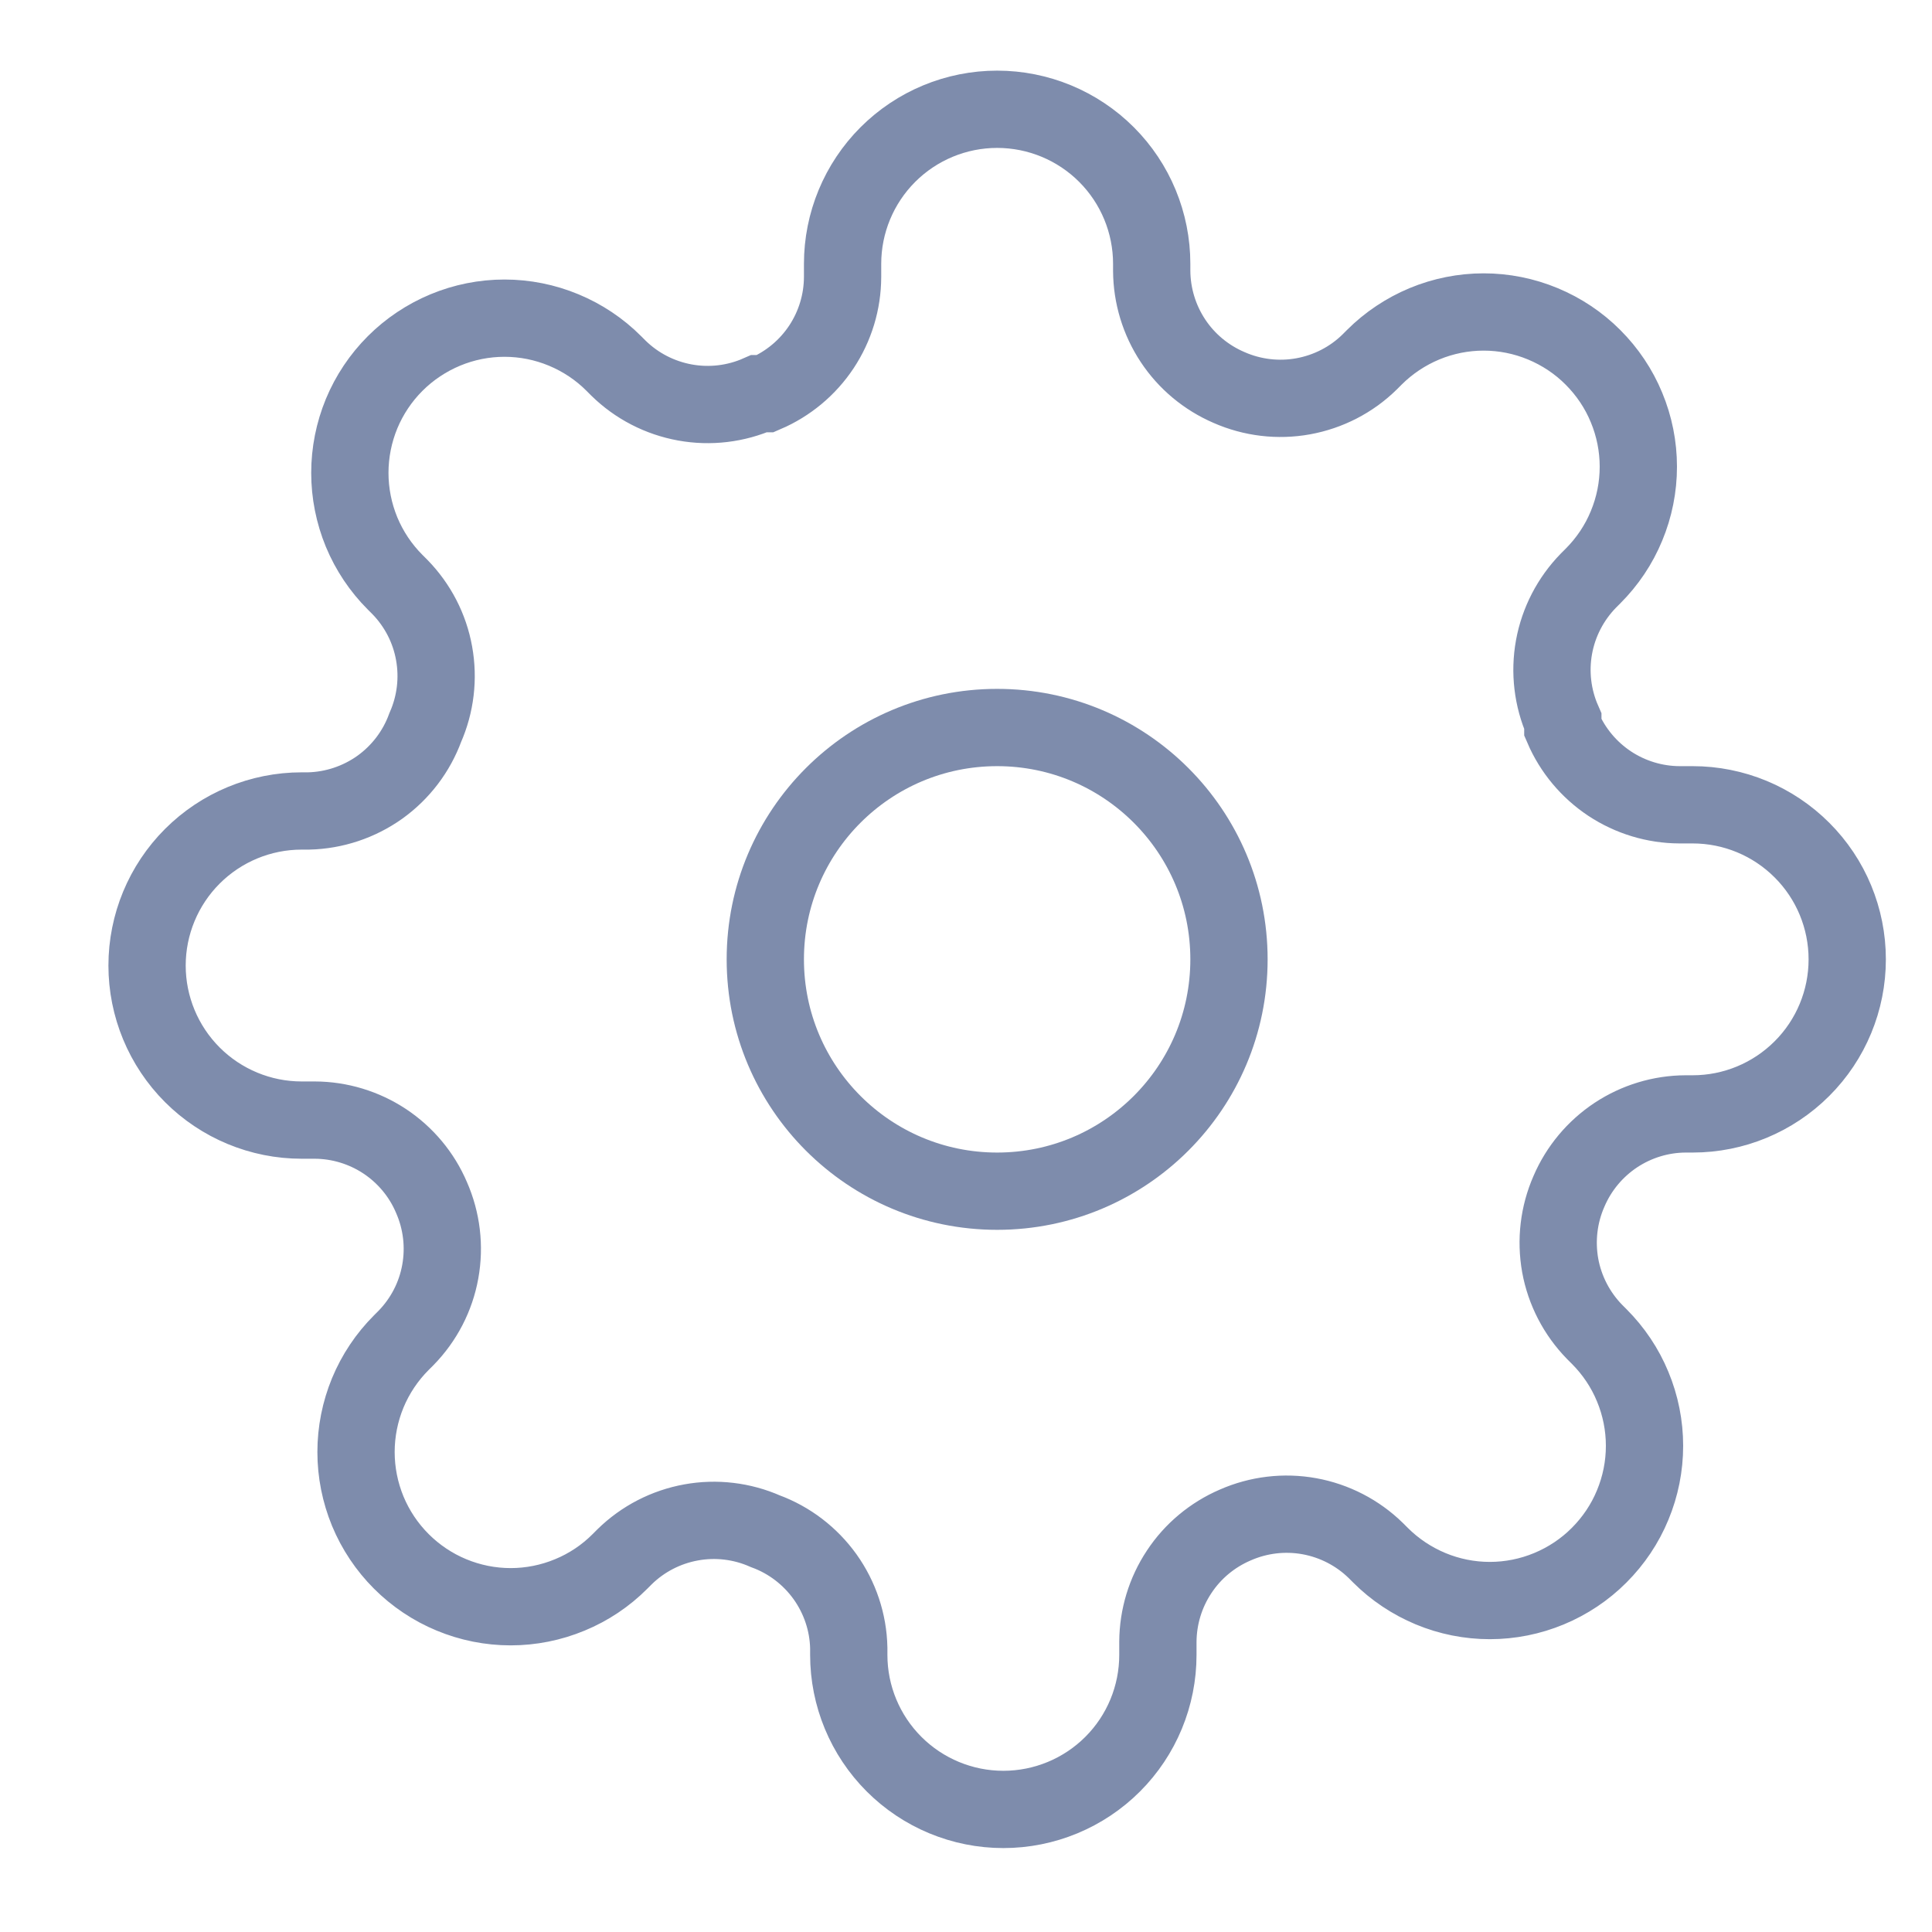 <svg
    className="icon me-3"
    width="25"
    height="25"
    viewBox="0 0 25 25"
    fill="none"
    xmlns="http://www.w3.org/2000/svg"
    >
    <g clipPath="url(#clip0)">
        <path
        d="M12.903 15.414C14.56 15.414 15.903 14.071 15.903 12.414C15.903 10.757 14.56 9.414 12.903 9.414C11.246 9.414 9.903 10.757 9.903 12.414C9.903 14.071 11.246 15.414 12.903 15.414Z"
        stroke="#7E8CAC"
        strokeWidth="2"
        strokeLinecap="round"
        strokeLinejoin="round"
        />
        <path
        d="M20.303 15.414C20.17 15.716 20.131 16.05 20.189 16.375C20.248 16.699 20.403 16.998 20.633 17.234L20.693 17.294C20.879 17.48 21.027 17.7 21.127 17.943C21.228 18.186 21.28 18.446 21.28 18.709C21.28 18.972 21.228 19.232 21.127 19.475C21.027 19.718 20.879 19.938 20.693 20.124C20.508 20.31 20.287 20.457 20.044 20.558C19.801 20.659 19.541 20.711 19.278 20.711C19.015 20.711 18.755 20.659 18.512 20.558C18.27 20.457 18.049 20.31 17.863 20.124L17.803 20.064C17.568 19.834 17.268 19.679 16.944 19.62C16.619 19.561 16.285 19.601 15.983 19.734C15.688 19.861 15.435 20.071 15.258 20.34C15.08 20.608 14.985 20.922 14.983 21.244V21.414C14.983 21.945 14.773 22.453 14.398 22.828C14.023 23.203 13.514 23.414 12.983 23.414C12.453 23.414 11.944 23.203 11.569 22.828C11.194 22.453 10.983 21.945 10.983 21.414V21.324C10.976 20.993 10.868 20.672 10.676 20.403C10.483 20.134 10.214 19.928 9.903 19.814C9.602 19.681 9.267 19.641 8.943 19.7C8.618 19.759 8.319 19.913 8.083 20.144L8.023 20.204C7.838 20.39 7.617 20.538 7.374 20.638C7.131 20.739 6.871 20.791 6.608 20.791C6.345 20.791 6.085 20.739 5.842 20.638C5.6 20.538 5.379 20.39 5.193 20.204C5.007 20.018 4.86 19.798 4.759 19.555C4.659 19.312 4.607 19.052 4.607 18.789C4.607 18.526 4.659 18.266 4.759 18.023C4.86 17.78 5.007 17.56 5.193 17.374L5.253 17.314C5.484 17.078 5.639 16.779 5.697 16.455C5.756 16.13 5.716 15.796 5.583 15.494C5.457 15.198 5.246 14.946 4.978 14.768C4.71 14.591 4.395 14.495 4.073 14.494H3.903C3.373 14.494 2.864 14.283 2.489 13.908C2.114 13.533 1.903 13.024 1.903 12.494C1.903 11.964 2.114 11.455 2.489 11.08C2.864 10.705 3.373 10.494 3.903 10.494H3.993C4.324 10.486 4.645 10.379 4.915 10.187C5.184 9.994 5.389 9.725 5.503 9.414C5.636 9.112 5.676 8.778 5.617 8.453C5.559 8.129 5.404 7.83 5.173 7.594L5.113 7.534C4.927 7.348 4.78 7.128 4.679 6.885C4.579 6.642 4.527 6.382 4.527 6.119C4.527 5.856 4.579 5.596 4.679 5.353C4.78 5.11 4.927 4.89 5.113 4.704C5.299 4.518 5.52 4.371 5.762 4.27C6.005 4.169 6.265 4.117 6.528 4.117C6.791 4.117 7.051 4.169 7.294 4.27C7.537 4.371 7.758 4.518 7.943 4.704L8.003 4.764C8.239 4.995 8.538 5.149 8.863 5.208C9.187 5.267 9.522 5.227 9.823 5.094H9.903C10.199 4.967 10.451 4.757 10.629 4.489C10.807 4.22 10.902 3.906 10.903 3.584V3.414C10.903 2.884 11.114 2.375 11.489 2C11.864 1.625 12.373 1.414 12.903 1.414C13.434 1.414 13.943 1.625 14.318 2C14.693 2.375 14.903 2.884 14.903 3.414V3.504C14.905 3.826 15 4.14 15.178 4.409C15.355 4.677 15.608 4.887 15.903 5.014C16.205 5.147 16.54 5.187 16.864 5.128C17.188 5.069 17.488 4.915 17.723 4.684L17.783 4.624C17.969 4.438 18.19 4.291 18.432 4.19C18.675 4.089 18.936 4.037 19.198 4.037C19.461 4.037 19.721 4.089 19.964 4.19C20.207 4.291 20.428 4.438 20.613 4.624C20.799 4.81 20.947 5.03 21.047 5.273C21.148 5.516 21.2 5.776 21.2 6.039C21.2 6.302 21.148 6.562 21.047 6.805C20.947 7.048 20.799 7.268 20.613 7.454L20.553 7.514C20.323 7.75 20.168 8.049 20.109 8.373C20.05 8.698 20.09 9.032 20.223 9.334V9.414C20.35 9.71 20.561 9.962 20.829 10.14C21.097 10.317 21.412 10.413 21.733 10.414H21.903C22.434 10.414 22.942 10.625 23.317 11C23.693 11.375 23.903 11.884 23.903 12.414C23.903 12.944 23.693 13.453 23.317 13.828C22.942 14.203 22.434 14.414 21.903 14.414H21.813C21.491 14.415 21.177 14.511 20.909 14.688C20.641 14.866 20.43 15.118 20.303 15.414V15.414Z"
        stroke="#7E8CAC"
        strokeWidth="2"
        strokeLinecap="round"
        strokeLinejoin="round"
        />
    </g>
    <defs>
        <clipPath id="clip0">
        <rect
            width="24"
            height="24"
            fill="white"
            transform="translate(0.903 0.414)"
        />
        </clipPath>
    </defs>
</svg>
